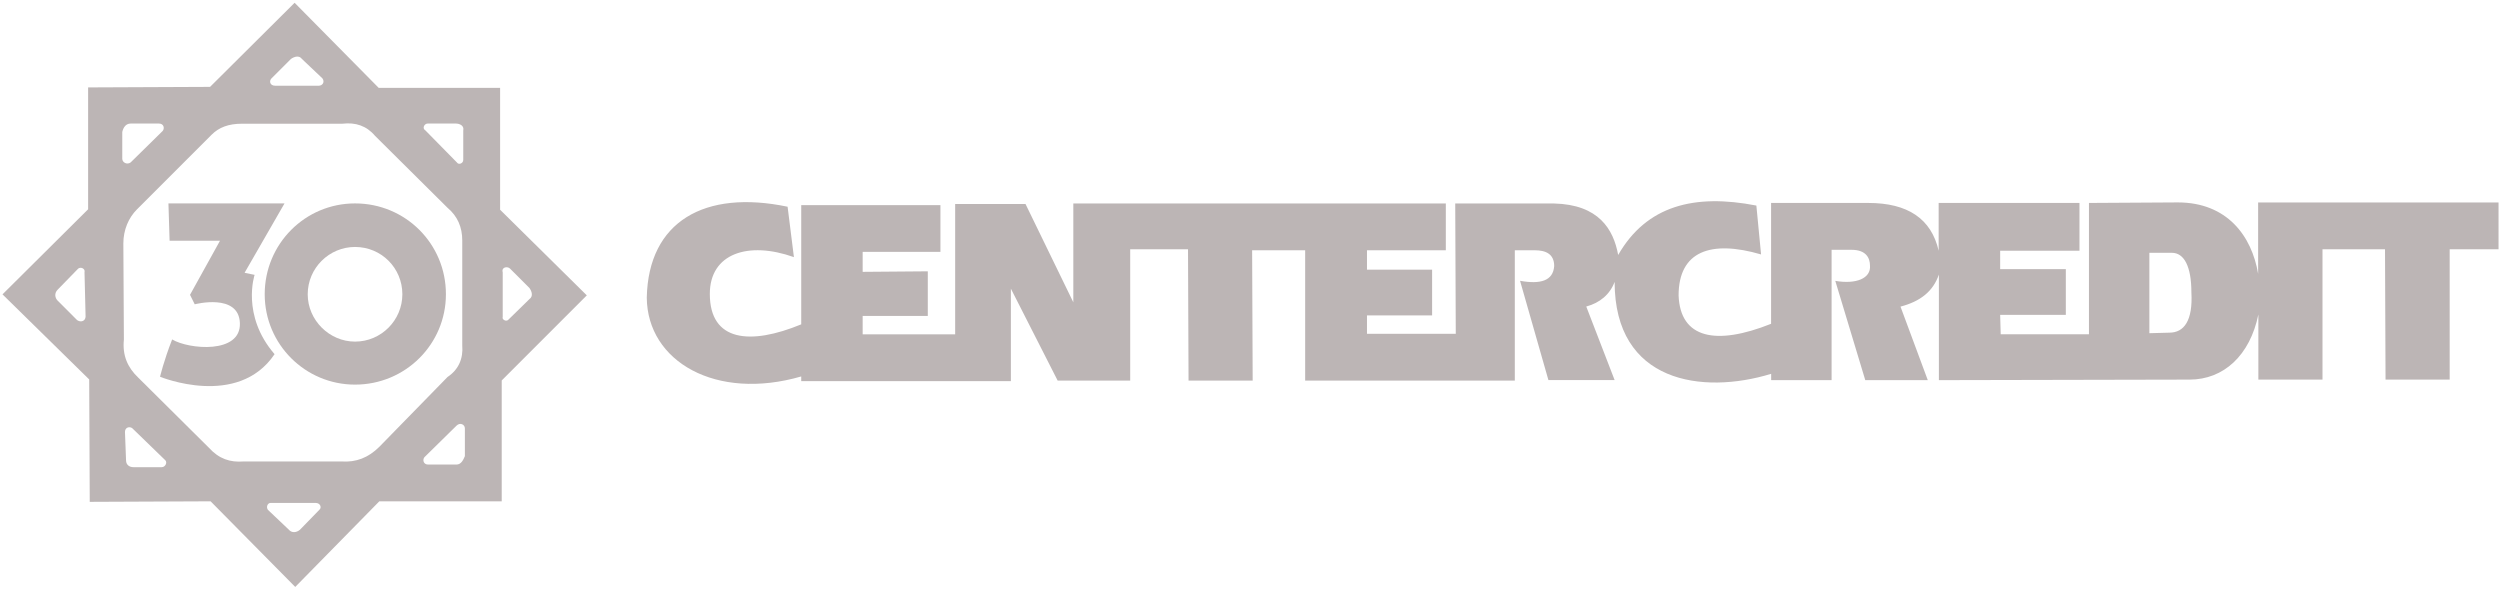 <svg width="547" height="129" viewBox="0 0 547 129" fill="none" xmlns="http://www.w3.org/2000/svg">
<path fill-rule="evenodd" clip-rule="evenodd" d="M474.652 72.787L470.284 72.905V55.316H475.226C477.873 55.316 479.475 58.301 479.475 63.934C479.829 70.156 477.873 72.787 474.652 72.787ZM494.08 44.287V59.92C492.697 51.639 487.301 44.287 476.491 44.287L457.063 44.405V73.141H437.753L437.635 68.892H452.003V58.891H437.635V54.861H454.988V44.405H424.177V54.861C422.575 47.845 417.398 44.405 408.78 44.405H387.514V70.848C375.439 75.671 367.631 74.069 367.277 64.642C367.277 54.978 374.293 52.449 385.322 55.67L384.293 44.978C370.734 42.33 360.261 44.978 354.055 55.788C353.027 50.155 349.806 44.759 340.024 44.523H318.404L318.522 73.04H299.095V69.01H313.345V59.009H299.095V54.759H316.347V44.523H234.842V66.143L224.386 44.641H208.989V73.158H188.751V69.128H203.002V59.363L188.751 59.481V55.114H205.767V44.877H175.31V70.966C164.163 75.57 155.309 74.76 155.309 64.305C155.309 55.451 163.708 52.702 173.708 56.26L172.326 45.231C154.163 41.437 141.869 48.452 141.514 65.114C141.632 79.145 156.692 87.763 175.31 82.366V83.395H221.181V63.158L231.418 83.277H247.287V54.54H259.936L260.054 83.277H274.085L273.967 54.759H285.569V83.277H331.44V54.759H335.808C338.22 54.759 340.058 55.569 340.058 58.217C339.822 61.438 337.073 62.247 332.587 61.438L338.793 83.159H353.28L347.074 67.07C350.059 66.261 352.251 64.423 353.28 61.674C353.28 83.749 372.471 86.397 387.531 81.793V83.176H400.753V54.658H405.121C408.342 54.658 409.151 56.496 409.151 58.115C409.387 60.881 406.166 62.247 401.562 61.454L408.122 83.176H421.799L415.829 67.087C420.197 65.94 422.963 63.748 424.228 60.072V83.176L479.071 83.058C486.542 83.058 492.292 77.762 494.131 68.807V83.058H508.162V54.54H521.839L521.957 83.058H535.988V54.54H546.68V44.303H494.08V44.287Z" fill="#BCB5B5"/>
<path fill-rule="evenodd" clip-rule="evenodd" d="M37.108 52.668H48.137L41.577 64.507L42.605 66.581C42.605 66.581 52.269 64.052 52.488 70.713C52.724 77.493 41.341 76.464 37.664 74.271C35.826 78.977 35.017 82.434 35.017 82.434C35.017 82.434 52.033 89.449 60.077 77.493C52.724 68.993 55.709 60.139 55.709 60.139L53.517 59.684L62.252 44.506H60.414H36.855L37.108 52.668Z" fill="#BCB5B5"/>
<path fill-rule="evenodd" clip-rule="evenodd" d="M77.683 74.744C72.05 74.744 67.328 70.038 67.328 64.389C67.328 58.638 72.033 54.034 77.683 54.034C83.433 54.034 88.037 58.638 88.037 64.389C88.037 70.038 83.433 74.744 77.683 74.744ZM77.683 44.506C66.755 44.506 57.918 53.36 57.918 64.389C57.918 75.317 66.771 84.154 77.683 84.154C88.712 84.154 97.566 75.3 97.566 64.389C97.583 53.36 88.729 44.506 77.683 44.506Z" fill="#BCB5B5"/>
<path fill-rule="evenodd" clip-rule="evenodd" d="M111.26 69.921C110.805 70.494 109.759 69.921 109.995 69.347V59.583C109.658 58.436 111.024 58.2 111.598 58.773L115.847 63.023C116.421 63.833 116.657 64.862 115.847 65.435L111.26 69.921ZM101.715 99.804C101.378 100.614 100.906 101.643 99.877 101.643H93.671C92.642 101.643 92.406 100.614 92.861 100.04L99.877 93.143C100.686 92.334 101.715 92.907 101.715 93.716V99.804ZM74.698 100.968H53.314C50.33 101.204 47.918 100.395 45.725 97.983L30.21 82.586C27.917 80.394 26.753 77.763 27.107 74.305L26.989 53.276C26.989 50.291 28.136 47.643 29.974 45.805L46.299 29.48C47.901 27.878 49.975 27.069 52.96 27.069H74.918C77.785 26.731 80.213 27.524 82.051 29.716L97.921 45.468C100.113 47.306 101.142 49.717 101.142 52.601V75.587C101.378 78.454 100.332 80.883 97.921 82.485L82.979 97.781C80.567 100.159 77.92 101.187 74.698 100.968ZM69.875 111.542L65.626 115.91C64.816 116.601 63.787 116.601 63.214 115.91L58.61 111.542C58.154 110.851 58.61 110.041 59.183 110.041H69.066C70.094 110.041 70.449 111.07 69.875 111.542ZM35.388 102.216H29.182C28.372 102.216 27.579 101.761 27.579 100.715L27.343 94.509C27.343 93.48 28.372 93.244 28.946 93.7L36.18 100.715C36.652 101.187 36.18 102.216 35.388 102.216ZM26.753 34.742V28.873C26.989 27.844 27.563 27.035 28.591 27.035H34.797C35.826 27.035 36.062 28.064 35.607 28.637L28.591 35.534C27.799 36.125 26.753 35.551 26.753 34.742ZM59.402 17.152L63.652 12.902C64.462 12.329 65.491 12.093 66.064 12.902L70.55 17.152C71.123 17.962 70.55 18.754 69.74 18.754H60.195C59.065 18.754 58.829 17.726 59.402 17.152ZM93.553 27.035H99.759C100.568 27.035 101.597 27.49 101.361 28.536V34.978C101.361 35.787 100.332 36.125 99.978 35.551L93.081 28.536C92.288 28.08 92.861 27.035 93.553 27.035ZM16.871 70.039L12.621 65.789C12.047 65.216 11.811 64.187 12.621 63.377L17.107 58.773C17.68 58.318 18.709 58.773 18.49 59.583L18.726 69.246C18.709 70.258 17.68 70.612 16.871 70.039ZM109.422 45.889V19.227H82.861L64.462 0.608L45.962 19.007L19.282 19.125V45.788L0.546 64.406L19.518 83.024L19.636 109.805L46.08 109.687L64.597 128.423L82.996 109.687H109.776V83.244L128.394 64.625L109.422 45.889Z" fill="#BCB5B5"/>
</svg>
